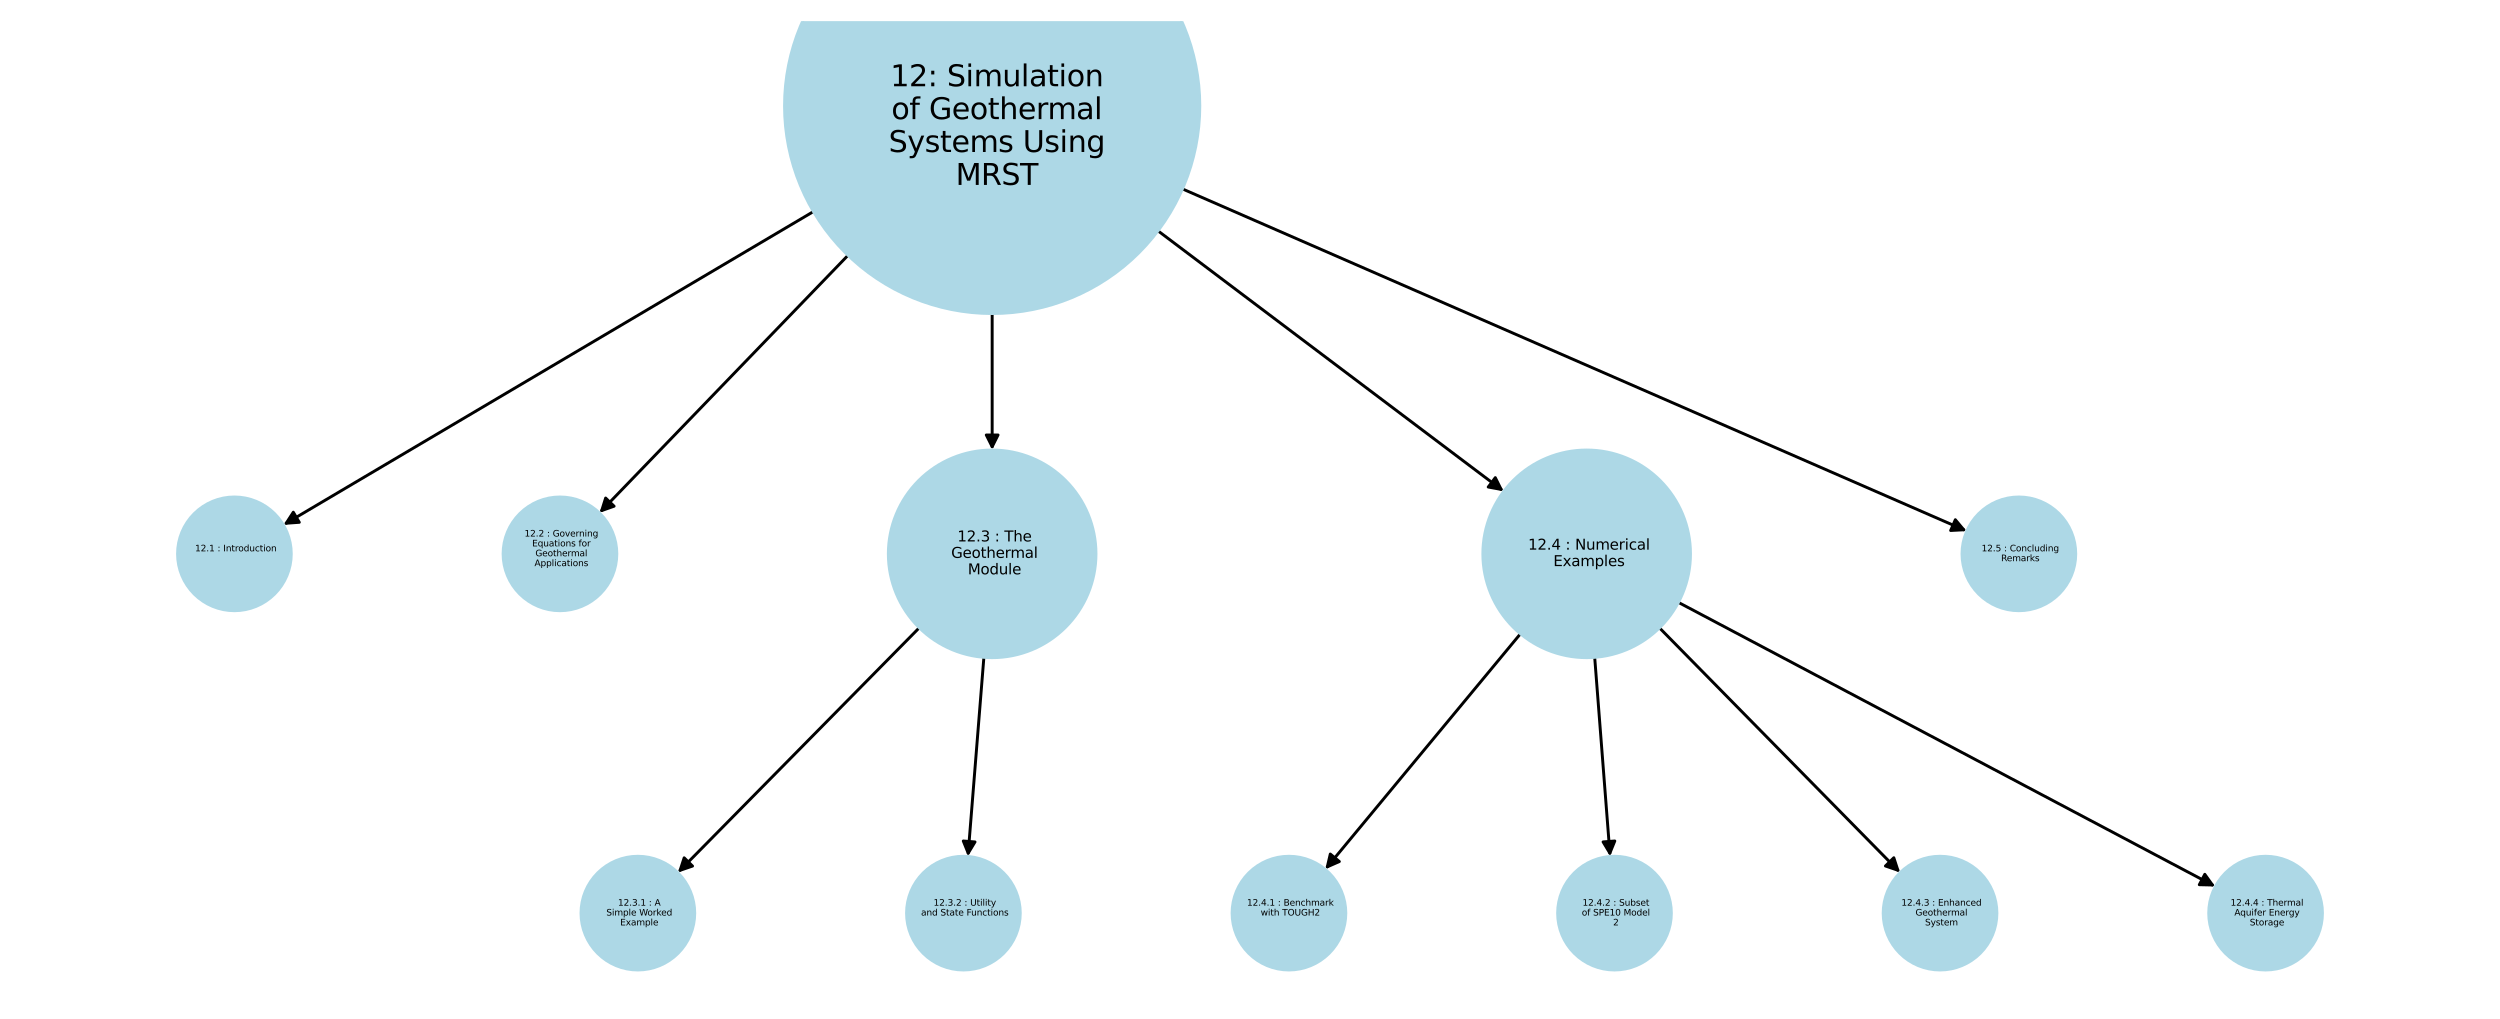 <?xml version="1.0" encoding="utf-8" standalone="no"?>
<!DOCTYPE svg PUBLIC "-//W3C//DTD SVG 1.1//EN"
  "http://www.w3.org/Graphics/SVG/1.1/DTD/svg11.dtd">
<svg xmlns:xlink="http://www.w3.org/1999/xlink" width="851.4pt" height="347.04pt" viewBox="0 0 851.4 347.04" xmlns="http://www.w3.org/2000/svg" version="1.1">
 <defs>
  <style type="text/css">*{stroke-linejoin: round; stroke-linecap: butt}</style>
 </defs>
 <g id="figure_1">
  <g id="patch_1">
   <path d="M 0 347.04 
L 851.4 347.04 
L 851.4 -0 
L 0 -0 
z
" style="fill: #ffffff"/>
  </g>
  <g id="axes_1">
   <g id="patch_2">
    <path d="M 313.067 213.791 
Q 271.948 255.489 231.614 296.39 
" clip-path="url(#p6978f5eb4f)" style="fill: none; stroke: #000000; stroke-linecap: round"/>
    <path d="M 235.846 294.947 
L 231.614 296.39 
L 232.998 292.138 
z
" clip-path="url(#p6978f5eb4f)" style="stroke: #000000; stroke-linecap: round"/>
   </g>
   <g id="patch_3">
    <path d="M 335.07 223.863 
Q 332.357 257.767 329.733 290.557 
" clip-path="url(#p6978f5eb4f)" style="fill: none; stroke: #000000; stroke-linecap: round"/>
    <path d="M 332.046 286.73 
L 329.733 290.557 
L 328.058 286.41 
z
" clip-path="url(#p6978f5eb4f)" style="stroke: #000000; stroke-linecap: round"/>
   </g>
   <g id="patch_4">
    <path d="M 517.798 215.843 
Q 484.559 255.955 452.033 295.206 
" clip-path="url(#p6978f5eb4f)" style="fill: none; stroke: #000000; stroke-linecap: round"/>
    <path d="M 456.125 293.402 
L 452.033 295.206 
L 453.045 290.85 
z
" clip-path="url(#p6978f5eb4f)" style="stroke: #000000; stroke-linecap: round"/>
   </g>
   <g id="patch_5">
    <path d="M 543.088 223.871 
Q 545.713 257.769 548.252 290.553 
" clip-path="url(#p6978f5eb4f)" style="fill: none; stroke: #000000; stroke-linecap: round"/>
    <path d="M 549.937 286.411 
L 548.252 290.553 
L 545.949 286.72 
z
" clip-path="url(#p6978f5eb4f)" style="stroke: #000000; stroke-linecap: round"/>
   </g>
   <g id="patch_6">
    <path d="M 565.149 213.824 
Q 606.135 255.496 646.337 296.37 
" clip-path="url(#p6978f5eb4f)" style="fill: none; stroke: #000000; stroke-linecap: round"/>
    <path d="M 644.958 292.116 
L 646.337 296.37 
L 642.106 294.921 
z
" clip-path="url(#p6978f5eb4f)" style="stroke: #000000; stroke-linecap: round"/>
   </g>
   <g id="patch_7">
    <path d="M 571.605 205.154 
Q 663.029 253.536 753.465 301.395 
" clip-path="url(#p6978f5eb4f)" style="fill: none; stroke: #000000; stroke-linecap: round"/>
    <path d="M 750.865 297.756 
L 753.465 301.395 
L 748.995 301.292 
z
" clip-path="url(#p6978f5eb4f)" style="stroke: #000000; stroke-linecap: round"/>
   </g>
   <g id="patch_8">
    <path d="M 277.018 72.05 
Q 186.761 125.406 97.467 178.193 
" clip-path="url(#p6978f5eb4f)" style="fill: none; stroke: #000000; stroke-linecap: round"/>
    <path d="M 101.928 177.879 
L 97.467 178.193 
L 99.892 174.436 
z
" clip-path="url(#p6978f5eb4f)" style="stroke: #000000; stroke-linecap: round"/>
   </g>
   <g id="patch_9">
    <path d="M 288.792 86.953 
Q 246.468 130.818 204.92 173.879 
" clip-path="url(#p6978f5eb4f)" style="fill: none; stroke: #000000; stroke-linecap: round"/>
    <path d="M 209.136 172.39 
L 204.92 173.879 
L 206.258 169.612 
z
" clip-path="url(#p6978f5eb4f)" style="stroke: #000000; stroke-linecap: round"/>
   </g>
   <g id="patch_10">
    <path d="M 337.891 106.778 
Q 337.891 130.018 337.891 152.139 
" clip-path="url(#p6978f5eb4f)" style="fill: none; stroke: #000000; stroke-linecap: round"/>
    <path d="M 339.891 148.139 
L 337.891 152.139 
L 335.891 148.139 
z
" clip-path="url(#p6978f5eb4f)" style="stroke: #000000; stroke-linecap: round"/>
   </g>
   <g id="patch_11">
    <path d="M 394.368 78.619 
Q 453.245 122.981 511.229 166.671 
" clip-path="url(#p6978f5eb4f)" style="fill: none; stroke: #000000; stroke-linecap: round"/>
    <path d="M 509.238 162.666 
L 511.229 166.671 
L 506.831 165.861 
z
" clip-path="url(#p6978f5eb4f)" style="stroke: #000000; stroke-linecap: round"/>
   </g>
   <g id="patch_12">
    <path d="M 402.702 64.342 
Q 536.252 122.609 668.778 180.428 
" clip-path="url(#p6978f5eb4f)" style="fill: none; stroke: #000000; stroke-linecap: round"/>
    <path d="M 665.911 176.995 
L 668.778 180.428 
L 664.312 180.662 
z
" clip-path="url(#p6978f5eb4f)" style="stroke: #000000; stroke-linecap: round"/>
   </g>
   <g id="PathCollection_1">
    <path d="M 79.832 207.983 
C 84.968 207.983 89.894 205.942 93.525 202.311 
C 97.157 198.679 99.197 193.753 99.197 188.618 
C 99.197 183.482 97.157 178.556 93.525 174.925 
C 89.894 171.293 84.968 169.253 79.832 169.253 
C 74.697 169.253 69.771 171.293 66.139 174.925 
C 62.508 178.556 60.467 183.482 60.467 188.618 
C 60.467 193.753 62.508 198.679 66.139 202.311 
C 69.771 205.942 74.697 207.983 79.832 207.983 
z
" clip-path="url(#p6978f5eb4f)" style="fill: #add8e6; stroke: #add8e6"/>
    <path d="M 190.699 207.983 
C 195.835 207.983 200.761 205.942 204.392 202.311 
C 208.024 198.679 210.064 193.753 210.064 188.618 
C 210.064 183.482 208.024 178.556 204.392 174.925 
C 200.761 171.293 195.835 169.253 190.699 169.253 
C 185.564 169.253 180.638 171.293 177.006 174.925 
C 173.375 178.556 171.335 183.482 171.335 188.618 
C 171.335 193.753 173.375 198.679 177.006 202.311 
C 180.638 205.942 185.564 207.983 190.699 207.983 
z
" clip-path="url(#p6978f5eb4f)" style="fill: #add8e6; stroke: #add8e6"/>
    <path d="M 337.891 223.973 
C 347.267 223.973 356.261 220.248 362.891 213.618 
C 369.521 206.988 373.246 197.994 373.246 188.618 
C 373.246 179.241 369.521 170.248 362.891 163.618 
C 356.261 156.988 347.267 153.262 337.891 153.262 
C 328.514 153.262 319.521 156.988 312.891 163.618 
C 306.261 170.248 302.535 179.241 302.535 188.618 
C 302.535 197.994 306.261 206.988 312.891 213.618 
C 319.521 220.248 328.514 223.973 337.891 223.973 
z
" clip-path="url(#p6978f5eb4f)" style="fill: #add8e6; stroke: #add8e6"/>
    <path d="M 217.232 330.339 
C 222.367 330.339 227.293 328.299 230.925 324.668 
C 234.556 321.036 236.597 316.11 236.597 310.975 
C 236.597 305.839 234.556 300.913 230.925 297.281 
C 227.293 293.65 222.367 291.61 217.232 291.61 
C 212.096 291.61 207.17 293.65 203.539 297.281 
C 199.907 300.913 197.867 305.839 197.867 310.975 
C 197.867 316.11 199.907 321.036 203.539 324.668 
C 207.17 328.299 212.096 330.339 217.232 330.339 
z
" clip-path="url(#p6978f5eb4f)" style="fill: #add8e6; stroke: #add8e6"/>
    <path d="M 328.099 330.339 
C 333.235 330.339 338.161 328.299 341.792 324.668 
C 345.423 321.036 347.464 316.11 347.464 310.975 
C 347.464 305.839 345.423 300.913 341.792 297.281 
C 338.161 293.65 333.235 291.61 328.099 291.61 
C 322.963 291.61 318.037 293.65 314.406 297.281 
C 310.774 300.913 308.734 305.839 308.734 310.975 
C 308.734 316.11 310.774 321.036 314.406 324.668 
C 318.037 328.299 322.963 330.339 328.099 330.339 
z
" clip-path="url(#p6978f5eb4f)" style="fill: #add8e6; stroke: #add8e6"/>
    <path d="M 540.358 223.973 
C 549.734 223.973 558.727 220.248 565.358 213.618 
C 571.988 206.988 575.713 197.994 575.713 188.618 
C 575.713 179.241 571.988 170.248 565.358 163.618 
C 558.727 156.988 549.734 153.262 540.358 153.262 
C 530.981 153.262 521.988 156.988 515.358 163.618 
C 508.727 170.248 505.002 179.241 505.002 188.618 
C 505.002 197.994 508.727 206.988 515.358 213.618 
C 521.988 220.248 530.981 223.973 540.358 223.973 
z
" clip-path="url(#p6978f5eb4f)" style="fill: #add8e6; stroke: #add8e6"/>
    <path d="M 438.966 330.339 
C 444.102 330.339 449.028 328.299 452.659 324.668 
C 456.291 321.036 458.331 316.11 458.331 310.975 
C 458.331 305.839 456.291 300.913 452.659 297.281 
C 449.028 293.65 444.102 291.61 438.966 291.61 
C 433.831 291.61 428.905 293.65 425.273 297.281 
C 421.642 300.913 419.601 305.839 419.601 310.975 
C 419.601 316.11 421.642 321.036 425.273 324.668 
C 428.905 328.299 433.831 330.339 438.966 330.339 
z
" clip-path="url(#p6978f5eb4f)" style="fill: #add8e6; stroke: #add8e6"/>
    <path d="M 549.833 330.339 
C 554.969 330.339 559.895 328.299 563.526 324.668 
C 567.158 321.036 569.198 316.11 569.198 310.975 
C 569.198 305.839 567.158 300.913 563.526 297.281 
C 559.895 293.65 554.969 291.61 549.833 291.61 
C 544.698 291.61 539.772 293.65 536.14 297.281 
C 532.509 300.913 530.468 305.839 530.468 310.975 
C 530.468 316.11 532.509 321.036 536.14 324.668 
C 539.772 328.299 544.698 330.339 549.833 330.339 
z
" clip-path="url(#p6978f5eb4f)" style="fill: #add8e6; stroke: #add8e6"/>
    <path d="M 660.701 330.339 
C 665.836 330.339 670.762 328.299 674.394 324.668 
C 678.025 321.036 680.065 316.11 680.065 310.975 
C 680.065 305.839 678.025 300.913 674.394 297.281 
C 670.762 293.65 665.836 291.61 660.701 291.61 
C 655.565 291.61 650.639 293.65 647.008 297.281 
C 643.376 300.913 641.336 305.839 641.336 310.975 
C 641.336 316.11 643.376 321.036 647.008 324.668 
C 650.639 328.299 655.565 330.339 660.701 330.339 
z
" clip-path="url(#p6978f5eb4f)" style="fill: #add8e6; stroke: #add8e6"/>
    <path d="M 771.568 330.339 
C 776.703 330.339 781.629 328.299 785.261 324.668 
C 788.892 321.036 790.933 316.11 790.933 310.975 
C 790.933 305.839 788.892 300.913 785.261 297.281 
C 781.629 293.65 776.703 291.61 771.568 291.61 
C 766.432 291.61 761.506 293.65 757.875 297.281 
C 754.243 300.913 752.203 305.839 752.203 310.975 
C 752.203 316.11 754.243 321.036 757.875 324.668 
C 761.506 328.299 766.432 330.339 771.568 330.339 
z
" clip-path="url(#p6978f5eb4f)" style="fill: #add8e6; stroke: #add8e6"/>
    <path d="M 687.549 207.983 
C 692.684 207.983 697.61 205.942 701.242 202.311 
C 704.873 198.679 706.914 193.753 706.914 188.618 
C 706.914 183.482 704.873 178.556 701.242 174.925 
C 697.61 171.293 692.684 169.253 687.549 169.253 
C 682.413 169.253 677.487 171.293 673.856 174.925 
C 670.224 178.556 668.184 183.482 668.184 188.618 
C 668.184 193.753 670.224 198.679 673.856 202.311 
C 677.487 205.942 682.413 207.983 687.549 207.983 
z
" clip-path="url(#p6978f5eb4f)" style="fill: #add8e6; stroke: #add8e6"/>
    <path d="M 337.891 106.776 
C 356.643 106.776 374.63 99.326 387.891 86.065 
C 401.151 72.805 408.601 54.818 408.601 36.065 
C 408.601 17.313 401.151 -0.674 387.891 -13.935 
C 374.63 -27.195 356.643 -34.645 337.891 -34.645 
C 319.138 -34.645 301.151 -27.195 287.891 -13.935 
C 274.63 -0.674 267.18 17.313 267.18 36.065 
C 267.18 54.818 274.63 72.805 287.891 86.065 
C 301.151 99.326 319.138 106.776 337.891 106.776 
z
" clip-path="url(#p6978f5eb4f)" style="fill: #add8e6; stroke: #add8e6"/>
   </g>
   <g id="text_1">
    <!--  12.1 : Introduction -->
    <g transform="translate(65.474 187.766) scale(0.03 -0.03)">
     <defs>
      <path id="DejaVuSans-20" transform="scale(0.016)"/>
      <path id="DejaVuSans-31" d="M 794 531 
L 1825 531 
L 1825 4091 
L 703 3866 
L 703 4441 
L 1819 4666 
L 2450 4666 
L 2450 531 
L 3481 531 
L 3481 0 
L 794 0 
L 794 531 
z
" transform="scale(0.016)"/>
      <path id="DejaVuSans-32" d="M 1228 531 
L 3431 531 
L 3431 0 
L 469 0 
L 469 531 
Q 828 903 1448 1529 
Q 2069 2156 2228 2338 
Q 2531 2678 2651 2914 
Q 2772 3150 2772 3378 
Q 2772 3750 2511 3984 
Q 2250 4219 1831 4219 
Q 1534 4219 1204 4116 
Q 875 4013 500 3803 
L 500 4441 
Q 881 4594 1212 4672 
Q 1544 4750 1819 4750 
Q 2544 4750 2975 4387 
Q 3406 4025 3406 3419 
Q 3406 3131 3298 2873 
Q 3191 2616 2906 2266 
Q 2828 2175 2409 1742 
Q 1991 1309 1228 531 
z
" transform="scale(0.016)"/>
      <path id="DejaVuSans-2e" d="M 684 794 
L 1344 794 
L 1344 0 
L 684 0 
L 684 794 
z
" transform="scale(0.016)"/>
      <path id="DejaVuSans-3a" d="M 750 794 
L 1409 794 
L 1409 0 
L 750 0 
L 750 794 
z
M 750 3309 
L 1409 3309 
L 1409 2516 
L 750 2516 
L 750 3309 
z
" transform="scale(0.016)"/>
      <path id="DejaVuSans-49" d="M 628 4666 
L 1259 4666 
L 1259 0 
L 628 0 
L 628 4666 
z
" transform="scale(0.016)"/>
      <path id="DejaVuSans-6e" d="M 3513 2113 
L 3513 0 
L 2938 0 
L 2938 2094 
Q 2938 2591 2744 2837 
Q 2550 3084 2163 3084 
Q 1697 3084 1428 2787 
Q 1159 2491 1159 1978 
L 1159 0 
L 581 0 
L 581 3500 
L 1159 3500 
L 1159 2956 
Q 1366 3272 1645 3428 
Q 1925 3584 2291 3584 
Q 2894 3584 3203 3211 
Q 3513 2838 3513 2113 
z
" transform="scale(0.016)"/>
      <path id="DejaVuSans-74" d="M 1172 4494 
L 1172 3500 
L 2356 3500 
L 2356 3053 
L 1172 3053 
L 1172 1153 
Q 1172 725 1289 603 
Q 1406 481 1766 481 
L 2356 481 
L 2356 0 
L 1766 0 
Q 1100 0 847 248 
Q 594 497 594 1153 
L 594 3053 
L 172 3053 
L 172 3500 
L 594 3500 
L 594 4494 
L 1172 4494 
z
" transform="scale(0.016)"/>
      <path id="DejaVuSans-72" d="M 2631 2963 
Q 2534 3019 2420 3045 
Q 2306 3072 2169 3072 
Q 1681 3072 1420 2755 
Q 1159 2438 1159 1844 
L 1159 0 
L 581 0 
L 581 3500 
L 1159 3500 
L 1159 2956 
Q 1341 3275 1631 3429 
Q 1922 3584 2338 3584 
Q 2397 3584 2469 3576 
Q 2541 3569 2628 3553 
L 2631 2963 
z
" transform="scale(0.016)"/>
      <path id="DejaVuSans-6f" d="M 1959 3097 
Q 1497 3097 1228 2736 
Q 959 2375 959 1747 
Q 959 1119 1226 758 
Q 1494 397 1959 397 
Q 2419 397 2687 759 
Q 2956 1122 2956 1747 
Q 2956 2369 2687 2733 
Q 2419 3097 1959 3097 
z
M 1959 3584 
Q 2709 3584 3137 3096 
Q 3566 2609 3566 1747 
Q 3566 888 3137 398 
Q 2709 -91 1959 -91 
Q 1206 -91 779 398 
Q 353 888 353 1747 
Q 353 2609 779 3096 
Q 1206 3584 1959 3584 
z
" transform="scale(0.016)"/>
      <path id="DejaVuSans-64" d="M 2906 2969 
L 2906 4863 
L 3481 4863 
L 3481 0 
L 2906 0 
L 2906 525 
Q 2725 213 2448 61 
Q 2172 -91 1784 -91 
Q 1150 -91 751 415 
Q 353 922 353 1747 
Q 353 2572 751 3078 
Q 1150 3584 1784 3584 
Q 2172 3584 2448 3432 
Q 2725 3281 2906 2969 
z
M 947 1747 
Q 947 1113 1208 752 
Q 1469 391 1925 391 
Q 2381 391 2643 752 
Q 2906 1113 2906 1747 
Q 2906 2381 2643 2742 
Q 2381 3103 1925 3103 
Q 1469 3103 1208 2742 
Q 947 2381 947 1747 
z
" transform="scale(0.016)"/>
      <path id="DejaVuSans-75" d="M 544 1381 
L 544 3500 
L 1119 3500 
L 1119 1403 
Q 1119 906 1312 657 
Q 1506 409 1894 409 
Q 2359 409 2629 706 
Q 2900 1003 2900 1516 
L 2900 3500 
L 3475 3500 
L 3475 0 
L 2900 0 
L 2900 538 
Q 2691 219 2414 64 
Q 2138 -91 1772 -91 
Q 1169 -91 856 284 
Q 544 659 544 1381 
z
M 1991 3584 
L 1991 3584 
z
" transform="scale(0.016)"/>
      <path id="DejaVuSans-63" d="M 3122 3366 
L 3122 2828 
Q 2878 2963 2633 3030 
Q 2388 3097 2138 3097 
Q 1578 3097 1268 2742 
Q 959 2388 959 1747 
Q 959 1106 1268 751 
Q 1578 397 2138 397 
Q 2388 397 2633 464 
Q 2878 531 3122 666 
L 3122 134 
Q 2881 22 2623 -34 
Q 2366 -91 2075 -91 
Q 1284 -91 818 406 
Q 353 903 353 1747 
Q 353 2603 823 3093 
Q 1294 3584 2113 3584 
Q 2378 3584 2631 3529 
Q 2884 3475 3122 3366 
z
" transform="scale(0.016)"/>
      <path id="DejaVuSans-69" d="M 603 3500 
L 1178 3500 
L 1178 0 
L 603 0 
L 603 3500 
z
M 603 4863 
L 1178 4863 
L 1178 4134 
L 603 4134 
L 603 4863 
z
" transform="scale(0.016)"/>
     </defs>
     <use xlink:href="#DejaVuSans-20"/>
     <use xlink:href="#DejaVuSans-31" transform="translate(31.787 0)"/>
     <use xlink:href="#DejaVuSans-32" transform="translate(95.41 0)"/>
     <use xlink:href="#DejaVuSans-2e" transform="translate(159.033 0)"/>
     <use xlink:href="#DejaVuSans-31" transform="translate(190.82 0)"/>
     <use xlink:href="#DejaVuSans-20" transform="translate(254.443 0)"/>
     <use xlink:href="#DejaVuSans-3a" transform="translate(286.23 0)"/>
     <use xlink:href="#DejaVuSans-20" transform="translate(319.922 0)"/>
     <use xlink:href="#DejaVuSans-49" transform="translate(351.709 0)"/>
     <use xlink:href="#DejaVuSans-6e" transform="translate(381.201 0)"/>
     <use xlink:href="#DejaVuSans-74" transform="translate(444.58 0)"/>
     <use xlink:href="#DejaVuSans-72" transform="translate(483.789 0)"/>
     <use xlink:href="#DejaVuSans-6f" transform="translate(522.652 0)"/>
     <use xlink:href="#DejaVuSans-64" transform="translate(583.834 0)"/>
     <use xlink:href="#DejaVuSans-75" transform="translate(647.311 0)"/>
     <use xlink:href="#DejaVuSans-63" transform="translate(710.689 0)"/>
     <use xlink:href="#DejaVuSans-74" transform="translate(765.67 0)"/>
     <use xlink:href="#DejaVuSans-69" transform="translate(804.879 0)"/>
     <use xlink:href="#DejaVuSans-6f" transform="translate(832.662 0)"/>
     <use xlink:href="#DejaVuSans-6e" transform="translate(893.844 0)"/>
    </g>
    <!--  -->
    <g transform="translate(79.832 191.125) scale(0.03 -0.03)"/>
   </g>
   <g id="text_2">
    <!--  12.2 : Governing -->
    <g transform="translate(177.673 182.727) scale(0.03 -0.03)">
     <defs>
      <path id="DejaVuSans-47" d="M 3809 666 
L 3809 1919 
L 2778 1919 
L 2778 2438 
L 4434 2438 
L 4434 434 
Q 4069 175 3628 42 
Q 3188 -91 2688 -91 
Q 1594 -91 976 548 
Q 359 1188 359 2328 
Q 359 3472 976 4111 
Q 1594 4750 2688 4750 
Q 3144 4750 3555 4637 
Q 3966 4525 4313 4306 
L 4313 3634 
Q 3963 3931 3569 4081 
Q 3175 4231 2741 4231 
Q 1884 4231 1454 3753 
Q 1025 3275 1025 2328 
Q 1025 1384 1454 906 
Q 1884 428 2741 428 
Q 3075 428 3337 486 
Q 3600 544 3809 666 
z
" transform="scale(0.016)"/>
      <path id="DejaVuSans-76" d="M 191 3500 
L 800 3500 
L 1894 563 
L 2988 3500 
L 3597 3500 
L 2284 0 
L 1503 0 
L 191 3500 
z
" transform="scale(0.016)"/>
      <path id="DejaVuSans-65" d="M 3597 1894 
L 3597 1613 
L 953 1613 
Q 991 1019 1311 708 
Q 1631 397 2203 397 
Q 2534 397 2845 478 
Q 3156 559 3463 722 
L 3463 178 
Q 3153 47 2828 -22 
Q 2503 -91 2169 -91 
Q 1331 -91 842 396 
Q 353 884 353 1716 
Q 353 2575 817 3079 
Q 1281 3584 2069 3584 
Q 2775 3584 3186 3129 
Q 3597 2675 3597 1894 
z
M 3022 2063 
Q 3016 2534 2758 2815 
Q 2500 3097 2075 3097 
Q 1594 3097 1305 2825 
Q 1016 2553 972 2059 
L 3022 2063 
z
" transform="scale(0.016)"/>
      <path id="DejaVuSans-67" d="M 2906 1791 
Q 2906 2416 2648 2759 
Q 2391 3103 1925 3103 
Q 1463 3103 1205 2759 
Q 947 2416 947 1791 
Q 947 1169 1205 825 
Q 1463 481 1925 481 
Q 2391 481 2648 825 
Q 2906 1169 2906 1791 
z
M 3481 434 
Q 3481 -459 3084 -895 
Q 2688 -1331 1869 -1331 
Q 1566 -1331 1297 -1286 
Q 1028 -1241 775 -1147 
L 775 -588 
Q 1028 -725 1275 -790 
Q 1522 -856 1778 -856 
Q 2344 -856 2625 -561 
Q 2906 -266 2906 331 
L 2906 616 
Q 2728 306 2450 153 
Q 2172 0 1784 0 
Q 1141 0 747 490 
Q 353 981 353 1791 
Q 353 2603 747 3093 
Q 1141 3584 1784 3584 
Q 2172 3584 2450 3431 
Q 2728 3278 2906 2969 
L 2906 3500 
L 3481 3500 
L 3481 434 
z
" transform="scale(0.016)"/>
     </defs>
     <use xlink:href="#DejaVuSans-20"/>
     <use xlink:href="#DejaVuSans-31" transform="translate(31.787 0)"/>
     <use xlink:href="#DejaVuSans-32" transform="translate(95.41 0)"/>
     <use xlink:href="#DejaVuSans-2e" transform="translate(159.033 0)"/>
     <use xlink:href="#DejaVuSans-32" transform="translate(190.82 0)"/>
     <use xlink:href="#DejaVuSans-20" transform="translate(254.443 0)"/>
     <use xlink:href="#DejaVuSans-3a" transform="translate(286.23 0)"/>
     <use xlink:href="#DejaVuSans-20" transform="translate(319.922 0)"/>
     <use xlink:href="#DejaVuSans-47" transform="translate(351.709 0)"/>
     <use xlink:href="#DejaVuSans-6f" transform="translate(429.199 0)"/>
     <use xlink:href="#DejaVuSans-76" transform="translate(490.381 0)"/>
     <use xlink:href="#DejaVuSans-65" transform="translate(549.561 0)"/>
     <use xlink:href="#DejaVuSans-72" transform="translate(611.084 0)"/>
     <use xlink:href="#DejaVuSans-6e" transform="translate(650.447 0)"/>
     <use xlink:href="#DejaVuSans-69" transform="translate(713.826 0)"/>
     <use xlink:href="#DejaVuSans-6e" transform="translate(741.609 0)"/>
     <use xlink:href="#DejaVuSans-67" transform="translate(804.988 0)"/>
    </g>
    <!--  Equations for -->
    <g transform="translate(180.259 186.086) scale(0.03 -0.03)">
     <defs>
      <path id="DejaVuSans-45" d="M 628 4666 
L 3578 4666 
L 3578 4134 
L 1259 4134 
L 1259 2753 
L 3481 2753 
L 3481 2222 
L 1259 2222 
L 1259 531 
L 3634 531 
L 3634 0 
L 628 0 
L 628 4666 
z
" transform="scale(0.016)"/>
      <path id="DejaVuSans-71" d="M 947 1747 
Q 947 1113 1208 752 
Q 1469 391 1925 391 
Q 2381 391 2643 752 
Q 2906 1113 2906 1747 
Q 2906 2381 2643 2742 
Q 2381 3103 1925 3103 
Q 1469 3103 1208 2742 
Q 947 2381 947 1747 
z
M 2906 525 
Q 2725 213 2448 61 
Q 2172 -91 1784 -91 
Q 1150 -91 751 415 
Q 353 922 353 1747 
Q 353 2572 751 3078 
Q 1150 3584 1784 3584 
Q 2172 3584 2448 3432 
Q 2725 3281 2906 2969 
L 2906 3500 
L 3481 3500 
L 3481 -1331 
L 2906 -1331 
L 2906 525 
z
" transform="scale(0.016)"/>
      <path id="DejaVuSans-61" d="M 2194 1759 
Q 1497 1759 1228 1600 
Q 959 1441 959 1056 
Q 959 750 1161 570 
Q 1363 391 1709 391 
Q 2188 391 2477 730 
Q 2766 1069 2766 1631 
L 2766 1759 
L 2194 1759 
z
M 3341 1997 
L 3341 0 
L 2766 0 
L 2766 531 
Q 2569 213 2275 61 
Q 1981 -91 1556 -91 
Q 1019 -91 701 211 
Q 384 513 384 1019 
Q 384 1609 779 1909 
Q 1175 2209 1959 2209 
L 2766 2209 
L 2766 2266 
Q 2766 2663 2505 2880 
Q 2244 3097 1772 3097 
Q 1472 3097 1187 3025 
Q 903 2953 641 2809 
L 641 3341 
Q 956 3463 1253 3523 
Q 1550 3584 1831 3584 
Q 2591 3584 2966 3190 
Q 3341 2797 3341 1997 
z
" transform="scale(0.016)"/>
      <path id="DejaVuSans-73" d="M 2834 3397 
L 2834 2853 
Q 2591 2978 2328 3040 
Q 2066 3103 1784 3103 
Q 1356 3103 1142 2972 
Q 928 2841 928 2578 
Q 928 2378 1081 2264 
Q 1234 2150 1697 2047 
L 1894 2003 
Q 2506 1872 2764 1633 
Q 3022 1394 3022 966 
Q 3022 478 2636 193 
Q 2250 -91 1575 -91 
Q 1294 -91 989 -36 
Q 684 19 347 128 
L 347 722 
Q 666 556 975 473 
Q 1284 391 1588 391 
Q 1994 391 2212 530 
Q 2431 669 2431 922 
Q 2431 1156 2273 1281 
Q 2116 1406 1581 1522 
L 1381 1569 
Q 847 1681 609 1914 
Q 372 2147 372 2553 
Q 372 3047 722 3315 
Q 1072 3584 1716 3584 
Q 2034 3584 2315 3537 
Q 2597 3491 2834 3397 
z
" transform="scale(0.016)"/>
      <path id="DejaVuSans-66" d="M 2375 4863 
L 2375 4384 
L 1825 4384 
Q 1516 4384 1395 4259 
Q 1275 4134 1275 3809 
L 1275 3500 
L 2222 3500 
L 2222 3053 
L 1275 3053 
L 1275 0 
L 697 0 
L 697 3053 
L 147 3053 
L 147 3500 
L 697 3500 
L 697 3744 
Q 697 4328 969 4595 
Q 1241 4863 1831 4863 
L 2375 4863 
z
" transform="scale(0.016)"/>
     </defs>
     <use xlink:href="#DejaVuSans-20"/>
     <use xlink:href="#DejaVuSans-45" transform="translate(31.787 0)"/>
     <use xlink:href="#DejaVuSans-71" transform="translate(94.971 0)"/>
     <use xlink:href="#DejaVuSans-75" transform="translate(158.447 0)"/>
     <use xlink:href="#DejaVuSans-61" transform="translate(221.826 0)"/>
     <use xlink:href="#DejaVuSans-74" transform="translate(283.105 0)"/>
     <use xlink:href="#DejaVuSans-69" transform="translate(322.314 0)"/>
     <use xlink:href="#DejaVuSans-6f" transform="translate(350.098 0)"/>
     <use xlink:href="#DejaVuSans-6e" transform="translate(411.279 0)"/>
     <use xlink:href="#DejaVuSans-73" transform="translate(474.658 0)"/>
     <use xlink:href="#DejaVuSans-20" transform="translate(526.758 0)"/>
     <use xlink:href="#DejaVuSans-66" transform="translate(558.545 0)"/>
     <use xlink:href="#DejaVuSans-6f" transform="translate(593.75 0)"/>
     <use xlink:href="#DejaVuSans-72" transform="translate(654.932 0)"/>
    </g>
    <!--  Geothermal -->
    <g transform="translate(181.371 189.445) scale(0.03 -0.03)">
     <defs>
      <path id="DejaVuSans-68" d="M 3513 2113 
L 3513 0 
L 2938 0 
L 2938 2094 
Q 2938 2591 2744 2837 
Q 2550 3084 2163 3084 
Q 1697 3084 1428 2787 
Q 1159 2491 1159 1978 
L 1159 0 
L 581 0 
L 581 4863 
L 1159 4863 
L 1159 2956 
Q 1366 3272 1645 3428 
Q 1925 3584 2291 3584 
Q 2894 3584 3203 3211 
Q 3513 2838 3513 2113 
z
" transform="scale(0.016)"/>
      <path id="DejaVuSans-6d" d="M 3328 2828 
Q 3544 3216 3844 3400 
Q 4144 3584 4550 3584 
Q 5097 3584 5394 3201 
Q 5691 2819 5691 2113 
L 5691 0 
L 5113 0 
L 5113 2094 
Q 5113 2597 4934 2840 
Q 4756 3084 4391 3084 
Q 3944 3084 3684 2787 
Q 3425 2491 3425 1978 
L 3425 0 
L 2847 0 
L 2847 2094 
Q 2847 2600 2669 2842 
Q 2491 3084 2119 3084 
Q 1678 3084 1418 2786 
Q 1159 2488 1159 1978 
L 1159 0 
L 581 0 
L 581 3500 
L 1159 3500 
L 1159 2956 
Q 1356 3278 1631 3431 
Q 1906 3584 2284 3584 
Q 2666 3584 2933 3390 
Q 3200 3197 3328 2828 
z
" transform="scale(0.016)"/>
      <path id="DejaVuSans-6c" d="M 603 4863 
L 1178 4863 
L 1178 0 
L 603 0 
L 603 4863 
z
" transform="scale(0.016)"/>
     </defs>
     <use xlink:href="#DejaVuSans-20"/>
     <use xlink:href="#DejaVuSans-47" transform="translate(31.787 0)"/>
     <use xlink:href="#DejaVuSans-65" transform="translate(109.277 0)"/>
     <use xlink:href="#DejaVuSans-6f" transform="translate(170.801 0)"/>
     <use xlink:href="#DejaVuSans-74" transform="translate(231.982 0)"/>
     <use xlink:href="#DejaVuSans-68" transform="translate(271.191 0)"/>
     <use xlink:href="#DejaVuSans-65" transform="translate(334.57 0)"/>
     <use xlink:href="#DejaVuSans-72" transform="translate(396.094 0)"/>
     <use xlink:href="#DejaVuSans-6d" transform="translate(435.457 0)"/>
     <use xlink:href="#DejaVuSans-61" transform="translate(532.869 0)"/>
     <use xlink:href="#DejaVuSans-6c" transform="translate(594.148 0)"/>
    </g>
    <!--  Applications -->
    <g transform="translate(181.06 192.805) scale(0.03 -0.03)">
     <defs>
      <path id="DejaVuSans-41" d="M 2188 4044 
L 1331 1722 
L 3047 1722 
L 2188 4044 
z
M 1831 4666 
L 2547 4666 
L 4325 0 
L 3669 0 
L 3244 1197 
L 1141 1197 
L 716 0 
L 50 0 
L 1831 4666 
z
" transform="scale(0.016)"/>
      <path id="DejaVuSans-70" d="M 1159 525 
L 1159 -1331 
L 581 -1331 
L 581 3500 
L 1159 3500 
L 1159 2969 
Q 1341 3281 1617 3432 
Q 1894 3584 2278 3584 
Q 2916 3584 3314 3078 
Q 3713 2572 3713 1747 
Q 3713 922 3314 415 
Q 2916 -91 2278 -91 
Q 1894 -91 1617 61 
Q 1341 213 1159 525 
z
M 3116 1747 
Q 3116 2381 2855 2742 
Q 2594 3103 2138 3103 
Q 1681 3103 1420 2742 
Q 1159 2381 1159 1747 
Q 1159 1113 1420 752 
Q 1681 391 2138 391 
Q 2594 391 2855 752 
Q 3116 1113 3116 1747 
z
" transform="scale(0.016)"/>
     </defs>
     <use xlink:href="#DejaVuSans-20"/>
     <use xlink:href="#DejaVuSans-41" transform="translate(31.787 0)"/>
     <use xlink:href="#DejaVuSans-70" transform="translate(100.195 0)"/>
     <use xlink:href="#DejaVuSans-70" transform="translate(163.672 0)"/>
     <use xlink:href="#DejaVuSans-6c" transform="translate(227.148 0)"/>
     <use xlink:href="#DejaVuSans-69" transform="translate(254.932 0)"/>
     <use xlink:href="#DejaVuSans-63" transform="translate(282.715 0)"/>
     <use xlink:href="#DejaVuSans-61" transform="translate(337.695 0)"/>
     <use xlink:href="#DejaVuSans-74" transform="translate(398.975 0)"/>
     <use xlink:href="#DejaVuSans-69" transform="translate(438.184 0)"/>
     <use xlink:href="#DejaVuSans-6f" transform="translate(465.967 0)"/>
     <use xlink:href="#DejaVuSans-6e" transform="translate(527.148 0)"/>
     <use xlink:href="#DejaVuSans-73" transform="translate(590.527 0)"/>
    </g>
    <!--  -->
    <g transform="translate(190.699 196.164) scale(0.03 -0.03)"/>
   </g>
   <g id="text_3">
    <!--  12.3 : The -->
    <g transform="translate(324.449 184.398) scale(0.05 -0.05)">
     <defs>
      <path id="DejaVuSans-33" d="M 2597 2516 
Q 3050 2419 3304 2112 
Q 3559 1806 3559 1356 
Q 3559 666 3084 287 
Q 2609 -91 1734 -91 
Q 1441 -91 1130 -33 
Q 819 25 488 141 
L 488 750 
Q 750 597 1062 519 
Q 1375 441 1716 441 
Q 2309 441 2620 675 
Q 2931 909 2931 1356 
Q 2931 1769 2642 2001 
Q 2353 2234 1838 2234 
L 1294 2234 
L 1294 2753 
L 1863 2753 
Q 2328 2753 2575 2939 
Q 2822 3125 2822 3475 
Q 2822 3834 2567 4026 
Q 2313 4219 1838 4219 
Q 1578 4219 1281 4162 
Q 984 4106 628 3988 
L 628 4550 
Q 988 4650 1302 4700 
Q 1616 4750 1894 4750 
Q 2613 4750 3031 4423 
Q 3450 4097 3450 3541 
Q 3450 3153 3228 2886 
Q 3006 2619 2597 2516 
z
" transform="scale(0.016)"/>
      <path id="DejaVuSans-54" d="M -19 4666 
L 3928 4666 
L 3928 4134 
L 2272 4134 
L 2272 0 
L 1638 0 
L 1638 4134 
L -19 4134 
L -19 4666 
z
" transform="scale(0.016)"/>
     </defs>
     <use xlink:href="#DejaVuSans-20"/>
     <use xlink:href="#DejaVuSans-31" transform="translate(31.787 0)"/>
     <use xlink:href="#DejaVuSans-32" transform="translate(95.41 0)"/>
     <use xlink:href="#DejaVuSans-2e" transform="translate(159.033 0)"/>
     <use xlink:href="#DejaVuSans-33" transform="translate(190.82 0)"/>
     <use xlink:href="#DejaVuSans-20" transform="translate(254.443 0)"/>
     <use xlink:href="#DejaVuSans-3a" transform="translate(286.23 0)"/>
     <use xlink:href="#DejaVuSans-20" transform="translate(319.922 0)"/>
     <use xlink:href="#DejaVuSans-54" transform="translate(351.709 0)"/>
     <use xlink:href="#DejaVuSans-68" transform="translate(412.793 0)"/>
     <use xlink:href="#DejaVuSans-65" transform="translate(476.172 0)"/>
    </g>
    <!--  Geothermal -->
    <g transform="translate(322.343 189.997) scale(0.05 -0.05)">
     <use xlink:href="#DejaVuSans-20"/>
     <use xlink:href="#DejaVuSans-47" transform="translate(31.787 0)"/>
     <use xlink:href="#DejaVuSans-65" transform="translate(109.277 0)"/>
     <use xlink:href="#DejaVuSans-6f" transform="translate(170.801 0)"/>
     <use xlink:href="#DejaVuSans-74" transform="translate(231.982 0)"/>
     <use xlink:href="#DejaVuSans-68" transform="translate(271.191 0)"/>
     <use xlink:href="#DejaVuSans-65" transform="translate(334.57 0)"/>
     <use xlink:href="#DejaVuSans-72" transform="translate(396.094 0)"/>
     <use xlink:href="#DejaVuSans-6d" transform="translate(435.457 0)"/>
     <use xlink:href="#DejaVuSans-61" transform="translate(532.869 0)"/>
     <use xlink:href="#DejaVuSans-6c" transform="translate(594.148 0)"/>
    </g>
    <!--  Module -->
    <g transform="translate(328.005 195.596) scale(0.05 -0.05)">
     <defs>
      <path id="DejaVuSans-4d" d="M 628 4666 
L 1569 4666 
L 2759 1491 
L 3956 4666 
L 4897 4666 
L 4897 0 
L 4281 0 
L 4281 4097 
L 3078 897 
L 2444 897 
L 1241 4097 
L 1241 0 
L 628 0 
L 628 4666 
z
" transform="scale(0.016)"/>
     </defs>
     <use xlink:href="#DejaVuSans-20"/>
     <use xlink:href="#DejaVuSans-4d" transform="translate(31.787 0)"/>
     <use xlink:href="#DejaVuSans-6f" transform="translate(118.066 0)"/>
     <use xlink:href="#DejaVuSans-64" transform="translate(179.248 0)"/>
     <use xlink:href="#DejaVuSans-75" transform="translate(242.725 0)"/>
     <use xlink:href="#DejaVuSans-6c" transform="translate(306.104 0)"/>
     <use xlink:href="#DejaVuSans-65" transform="translate(333.887 0)"/>
    </g>
   </g>
   <g id="text_4">
    <!--  12.3.1 : A -->
    <g transform="translate(209.499 308.443) scale(0.03 -0.03)">
     <use xlink:href="#DejaVuSans-20"/>
     <use xlink:href="#DejaVuSans-31" transform="translate(31.787 0)"/>
     <use xlink:href="#DejaVuSans-32" transform="translate(95.41 0)"/>
     <use xlink:href="#DejaVuSans-2e" transform="translate(159.033 0)"/>
     <use xlink:href="#DejaVuSans-33" transform="translate(190.82 0)"/>
     <use xlink:href="#DejaVuSans-2e" transform="translate(254.443 0)"/>
     <use xlink:href="#DejaVuSans-31" transform="translate(286.23 0)"/>
     <use xlink:href="#DejaVuSans-20" transform="translate(349.854 0)"/>
     <use xlink:href="#DejaVuSans-3a" transform="translate(381.641 0)"/>
     <use xlink:href="#DejaVuSans-20" transform="translate(415.332 0)"/>
     <use xlink:href="#DejaVuSans-41" transform="translate(447.119 0)"/>
    </g>
    <!--  Simple Worked -->
    <g transform="translate(205.537 311.802) scale(0.03 -0.03)">
     <defs>
      <path id="DejaVuSans-53" d="M 3425 4513 
L 3425 3897 
Q 3066 4069 2747 4153 
Q 2428 4238 2131 4238 
Q 1616 4238 1336 4038 
Q 1056 3838 1056 3469 
Q 1056 3159 1242 3001 
Q 1428 2844 1947 2747 
L 2328 2669 
Q 3034 2534 3370 2195 
Q 3706 1856 3706 1288 
Q 3706 609 3251 259 
Q 2797 -91 1919 -91 
Q 1588 -91 1214 -16 
Q 841 59 441 206 
L 441 856 
Q 825 641 1194 531 
Q 1563 422 1919 422 
Q 2459 422 2753 634 
Q 3047 847 3047 1241 
Q 3047 1584 2836 1778 
Q 2625 1972 2144 2069 
L 1759 2144 
Q 1053 2284 737 2584 
Q 422 2884 422 3419 
Q 422 4038 858 4394 
Q 1294 4750 2059 4750 
Q 2388 4750 2728 4690 
Q 3069 4631 3425 4513 
z
" transform="scale(0.016)"/>
      <path id="DejaVuSans-57" d="M 213 4666 
L 850 4666 
L 1831 722 
L 2809 4666 
L 3519 4666 
L 4500 722 
L 5478 4666 
L 6119 4666 
L 4947 0 
L 4153 0 
L 3169 4050 
L 2175 0 
L 1381 0 
L 213 4666 
z
" transform="scale(0.016)"/>
      <path id="DejaVuSans-6b" d="M 581 4863 
L 1159 4863 
L 1159 1991 
L 2875 3500 
L 3609 3500 
L 1753 1863 
L 3688 0 
L 2938 0 
L 1159 1709 
L 1159 0 
L 581 0 
L 581 4863 
z
" transform="scale(0.016)"/>
     </defs>
     <use xlink:href="#DejaVuSans-20"/>
     <use xlink:href="#DejaVuSans-53" transform="translate(31.787 0)"/>
     <use xlink:href="#DejaVuSans-69" transform="translate(95.264 0)"/>
     <use xlink:href="#DejaVuSans-6d" transform="translate(123.047 0)"/>
     <use xlink:href="#DejaVuSans-70" transform="translate(220.459 0)"/>
     <use xlink:href="#DejaVuSans-6c" transform="translate(283.936 0)"/>
     <use xlink:href="#DejaVuSans-65" transform="translate(311.719 0)"/>
     <use xlink:href="#DejaVuSans-20" transform="translate(373.242 0)"/>
     <use xlink:href="#DejaVuSans-57" transform="translate(405.029 0)"/>
     <use xlink:href="#DejaVuSans-6f" transform="translate(498.031 0)"/>
     <use xlink:href="#DejaVuSans-72" transform="translate(559.213 0)"/>
     <use xlink:href="#DejaVuSans-6b" transform="translate(600.326 0)"/>
     <use xlink:href="#DejaVuSans-65" transform="translate(654.611 0)"/>
     <use xlink:href="#DejaVuSans-64" transform="translate(716.135 0)"/>
    </g>
    <!--  Example -->
    <g transform="translate(210.247 315.162) scale(0.03 -0.03)">
     <defs>
      <path id="DejaVuSans-78" d="M 3513 3500 
L 2247 1797 
L 3578 0 
L 2900 0 
L 1881 1375 
L 863 0 
L 184 0 
L 1544 1831 
L 300 3500 
L 978 3500 
L 1906 2253 
L 2834 3500 
L 3513 3500 
z
" transform="scale(0.016)"/>
     </defs>
     <use xlink:href="#DejaVuSans-20"/>
     <use xlink:href="#DejaVuSans-45" transform="translate(31.787 0)"/>
     <use xlink:href="#DejaVuSans-78" transform="translate(94.971 0)"/>
     <use xlink:href="#DejaVuSans-61" transform="translate(154.15 0)"/>
     <use xlink:href="#DejaVuSans-6d" transform="translate(215.43 0)"/>
     <use xlink:href="#DejaVuSans-70" transform="translate(312.842 0)"/>
     <use xlink:href="#DejaVuSans-6c" transform="translate(376.318 0)"/>
     <use xlink:href="#DejaVuSans-65" transform="translate(404.102 0)"/>
    </g>
   </g>
   <g id="text_5">
    <!--  12.3.2 : Utility -->
    <g transform="translate(316.981 308.443) scale(0.03 -0.03)">
     <defs>
      <path id="DejaVuSans-55" d="M 556 4666 
L 1191 4666 
L 1191 1831 
Q 1191 1081 1462 751 
Q 1734 422 2344 422 
Q 2950 422 3222 751 
Q 3494 1081 3494 1831 
L 3494 4666 
L 4128 4666 
L 4128 1753 
Q 4128 841 3676 375 
Q 3225 -91 2344 -91 
Q 1459 -91 1007 375 
Q 556 841 556 1753 
L 556 4666 
z
" transform="scale(0.016)"/>
      <path id="DejaVuSans-79" d="M 2059 -325 
Q 1816 -950 1584 -1140 
Q 1353 -1331 966 -1331 
L 506 -1331 
L 506 -850 
L 844 -850 
Q 1081 -850 1212 -737 
Q 1344 -625 1503 -206 
L 1606 56 
L 191 3500 
L 800 3500 
L 1894 763 
L 2988 3500 
L 3597 3500 
L 2059 -325 
z
" transform="scale(0.016)"/>
     </defs>
     <use xlink:href="#DejaVuSans-20"/>
     <use xlink:href="#DejaVuSans-31" transform="translate(31.787 0)"/>
     <use xlink:href="#DejaVuSans-32" transform="translate(95.41 0)"/>
     <use xlink:href="#DejaVuSans-2e" transform="translate(159.033 0)"/>
     <use xlink:href="#DejaVuSans-33" transform="translate(190.82 0)"/>
     <use xlink:href="#DejaVuSans-2e" transform="translate(254.443 0)"/>
     <use xlink:href="#DejaVuSans-32" transform="translate(286.23 0)"/>
     <use xlink:href="#DejaVuSans-20" transform="translate(349.854 0)"/>
     <use xlink:href="#DejaVuSans-3a" transform="translate(381.641 0)"/>
     <use xlink:href="#DejaVuSans-20" transform="translate(415.332 0)"/>
     <use xlink:href="#DejaVuSans-55" transform="translate(447.119 0)"/>
     <use xlink:href="#DejaVuSans-74" transform="translate(520.312 0)"/>
     <use xlink:href="#DejaVuSans-69" transform="translate(559.521 0)"/>
     <use xlink:href="#DejaVuSans-6c" transform="translate(587.305 0)"/>
     <use xlink:href="#DejaVuSans-69" transform="translate(615.088 0)"/>
     <use xlink:href="#DejaVuSans-74" transform="translate(642.871 0)"/>
     <use xlink:href="#DejaVuSans-79" transform="translate(682.08 0)"/>
    </g>
    <!--  and State Functions -->
    <g transform="translate(312.715 311.802) scale(0.03 -0.03)">
     <defs>
      <path id="DejaVuSans-46" d="M 628 4666 
L 3309 4666 
L 3309 4134 
L 1259 4134 
L 1259 2759 
L 3109 2759 
L 3109 2228 
L 1259 2228 
L 1259 0 
L 628 0 
L 628 4666 
z
" transform="scale(0.016)"/>
     </defs>
     <use xlink:href="#DejaVuSans-20"/>
     <use xlink:href="#DejaVuSans-61" transform="translate(31.787 0)"/>
     <use xlink:href="#DejaVuSans-6e" transform="translate(93.066 0)"/>
     <use xlink:href="#DejaVuSans-64" transform="translate(156.445 0)"/>
     <use xlink:href="#DejaVuSans-20" transform="translate(219.922 0)"/>
     <use xlink:href="#DejaVuSans-53" transform="translate(251.709 0)"/>
     <use xlink:href="#DejaVuSans-74" transform="translate(315.186 0)"/>
     <use xlink:href="#DejaVuSans-61" transform="translate(354.395 0)"/>
     <use xlink:href="#DejaVuSans-74" transform="translate(415.674 0)"/>
     <use xlink:href="#DejaVuSans-65" transform="translate(454.883 0)"/>
     <use xlink:href="#DejaVuSans-20" transform="translate(516.406 0)"/>
     <use xlink:href="#DejaVuSans-46" transform="translate(548.193 0)"/>
     <use xlink:href="#DejaVuSans-75" transform="translate(600.213 0)"/>
     <use xlink:href="#DejaVuSans-6e" transform="translate(663.592 0)"/>
     <use xlink:href="#DejaVuSans-63" transform="translate(726.971 0)"/>
     <use xlink:href="#DejaVuSans-74" transform="translate(781.951 0)"/>
     <use xlink:href="#DejaVuSans-69" transform="translate(821.16 0)"/>
     <use xlink:href="#DejaVuSans-6f" transform="translate(848.943 0)"/>
     <use xlink:href="#DejaVuSans-6e" transform="translate(910.125 0)"/>
     <use xlink:href="#DejaVuSans-73" transform="translate(973.504 0)"/>
    </g>
    <!--  -->
    <g transform="translate(328.099 315.162) scale(0.03 -0.03)"/>
   </g>
   <g id="text_6">
    <!--  12.4 : Numerical -->
    <g transform="translate(518.814 187.198) scale(0.05 -0.05)">
     <defs>
      <path id="DejaVuSans-34" d="M 2419 4116 
L 825 1625 
L 2419 1625 
L 2419 4116 
z
M 2253 4666 
L 3047 4666 
L 3047 1625 
L 3713 1625 
L 3713 1100 
L 3047 1100 
L 3047 0 
L 2419 0 
L 2419 1100 
L 313 1100 
L 313 1709 
L 2253 4666 
z
" transform="scale(0.016)"/>
      <path id="DejaVuSans-4e" d="M 628 4666 
L 1478 4666 
L 3547 763 
L 3547 4666 
L 4159 4666 
L 4159 0 
L 3309 0 
L 1241 3903 
L 1241 0 
L 628 0 
L 628 4666 
z
" transform="scale(0.016)"/>
     </defs>
     <use xlink:href="#DejaVuSans-20"/>
     <use xlink:href="#DejaVuSans-31" transform="translate(31.787 0)"/>
     <use xlink:href="#DejaVuSans-32" transform="translate(95.41 0)"/>
     <use xlink:href="#DejaVuSans-2e" transform="translate(159.033 0)"/>
     <use xlink:href="#DejaVuSans-34" transform="translate(190.82 0)"/>
     <use xlink:href="#DejaVuSans-20" transform="translate(254.443 0)"/>
     <use xlink:href="#DejaVuSans-3a" transform="translate(286.23 0)"/>
     <use xlink:href="#DejaVuSans-20" transform="translate(319.922 0)"/>
     <use xlink:href="#DejaVuSans-4e" transform="translate(351.709 0)"/>
     <use xlink:href="#DejaVuSans-75" transform="translate(426.514 0)"/>
     <use xlink:href="#DejaVuSans-6d" transform="translate(489.893 0)"/>
     <use xlink:href="#DejaVuSans-65" transform="translate(587.305 0)"/>
     <use xlink:href="#DejaVuSans-72" transform="translate(648.828 0)"/>
     <use xlink:href="#DejaVuSans-69" transform="translate(689.941 0)"/>
     <use xlink:href="#DejaVuSans-63" transform="translate(717.725 0)"/>
     <use xlink:href="#DejaVuSans-61" transform="translate(772.705 0)"/>
     <use xlink:href="#DejaVuSans-6c" transform="translate(833.984 0)"/>
    </g>
    <!--  Examples -->
    <g transform="translate(527.414 192.797) scale(0.05 -0.05)">
     <use xlink:href="#DejaVuSans-20"/>
     <use xlink:href="#DejaVuSans-45" transform="translate(31.787 0)"/>
     <use xlink:href="#DejaVuSans-78" transform="translate(94.971 0)"/>
     <use xlink:href="#DejaVuSans-61" transform="translate(154.15 0)"/>
     <use xlink:href="#DejaVuSans-6d" transform="translate(215.43 0)"/>
     <use xlink:href="#DejaVuSans-70" transform="translate(312.842 0)"/>
     <use xlink:href="#DejaVuSans-6c" transform="translate(376.318 0)"/>
     <use xlink:href="#DejaVuSans-65" transform="translate(404.102 0)"/>
     <use xlink:href="#DejaVuSans-73" transform="translate(465.625 0)"/>
    </g>
   </g>
   <g id="text_7">
    <!--  12.4.1 : Benchmark -->
    <g transform="translate(423.716 308.443) scale(0.03 -0.03)">
     <defs>
      <path id="DejaVuSans-42" d="M 1259 2228 
L 1259 519 
L 2272 519 
Q 2781 519 3026 730 
Q 3272 941 3272 1375 
Q 3272 1813 3026 2020 
Q 2781 2228 2272 2228 
L 1259 2228 
z
M 1259 4147 
L 1259 2741 
L 2194 2741 
Q 2656 2741 2882 2914 
Q 3109 3088 3109 3444 
Q 3109 3797 2882 3972 
Q 2656 4147 2194 4147 
L 1259 4147 
z
M 628 4666 
L 2241 4666 
Q 2963 4666 3353 4366 
Q 3744 4066 3744 3513 
Q 3744 3084 3544 2831 
Q 3344 2578 2956 2516 
Q 3422 2416 3680 2098 
Q 3938 1781 3938 1306 
Q 3938 681 3513 340 
Q 3088 0 2303 0 
L 628 0 
L 628 4666 
z
" transform="scale(0.016)"/>
     </defs>
     <use xlink:href="#DejaVuSans-20"/>
     <use xlink:href="#DejaVuSans-31" transform="translate(31.787 0)"/>
     <use xlink:href="#DejaVuSans-32" transform="translate(95.41 0)"/>
     <use xlink:href="#DejaVuSans-2e" transform="translate(159.033 0)"/>
     <use xlink:href="#DejaVuSans-34" transform="translate(190.82 0)"/>
     <use xlink:href="#DejaVuSans-2e" transform="translate(254.443 0)"/>
     <use xlink:href="#DejaVuSans-31" transform="translate(286.23 0)"/>
     <use xlink:href="#DejaVuSans-20" transform="translate(349.854 0)"/>
     <use xlink:href="#DejaVuSans-3a" transform="translate(381.641 0)"/>
     <use xlink:href="#DejaVuSans-20" transform="translate(415.332 0)"/>
     <use xlink:href="#DejaVuSans-42" transform="translate(447.119 0)"/>
     <use xlink:href="#DejaVuSans-65" transform="translate(515.723 0)"/>
     <use xlink:href="#DejaVuSans-6e" transform="translate(577.246 0)"/>
     <use xlink:href="#DejaVuSans-63" transform="translate(640.625 0)"/>
     <use xlink:href="#DejaVuSans-68" transform="translate(695.605 0)"/>
     <use xlink:href="#DejaVuSans-6d" transform="translate(758.984 0)"/>
     <use xlink:href="#DejaVuSans-61" transform="translate(856.396 0)"/>
     <use xlink:href="#DejaVuSans-72" transform="translate(917.676 0)"/>
     <use xlink:href="#DejaVuSans-6b" transform="translate(958.789 0)"/>
    </g>
    <!--  with TOUGH2 -->
    <g transform="translate(428.391 311.802) scale(0.03 -0.03)">
     <defs>
      <path id="DejaVuSans-77" d="M 269 3500 
L 844 3500 
L 1563 769 
L 2278 3500 
L 2956 3500 
L 3675 769 
L 4391 3500 
L 4966 3500 
L 4050 0 
L 3372 0 
L 2619 2869 
L 1863 0 
L 1184 0 
L 269 3500 
z
" transform="scale(0.016)"/>
      <path id="DejaVuSans-4f" d="M 2522 4238 
Q 1834 4238 1429 3725 
Q 1025 3213 1025 2328 
Q 1025 1447 1429 934 
Q 1834 422 2522 422 
Q 3209 422 3611 934 
Q 4013 1447 4013 2328 
Q 4013 3213 3611 3725 
Q 3209 4238 2522 4238 
z
M 2522 4750 
Q 3503 4750 4090 4092 
Q 4678 3434 4678 2328 
Q 4678 1225 4090 567 
Q 3503 -91 2522 -91 
Q 1538 -91 948 565 
Q 359 1222 359 2328 
Q 359 3434 948 4092 
Q 1538 4750 2522 4750 
z
" transform="scale(0.016)"/>
      <path id="DejaVuSans-48" d="M 628 4666 
L 1259 4666 
L 1259 2753 
L 3553 2753 
L 3553 4666 
L 4184 4666 
L 4184 0 
L 3553 0 
L 3553 2222 
L 1259 2222 
L 1259 0 
L 628 0 
L 628 4666 
z
" transform="scale(0.016)"/>
     </defs>
     <use xlink:href="#DejaVuSans-20"/>
     <use xlink:href="#DejaVuSans-77" transform="translate(31.787 0)"/>
     <use xlink:href="#DejaVuSans-69" transform="translate(113.574 0)"/>
     <use xlink:href="#DejaVuSans-74" transform="translate(141.357 0)"/>
     <use xlink:href="#DejaVuSans-68" transform="translate(180.566 0)"/>
     <use xlink:href="#DejaVuSans-20" transform="translate(243.945 0)"/>
     <use xlink:href="#DejaVuSans-54" transform="translate(275.732 0)"/>
     <use xlink:href="#DejaVuSans-4f" transform="translate(336.816 0)"/>
     <use xlink:href="#DejaVuSans-55" transform="translate(415.527 0)"/>
     <use xlink:href="#DejaVuSans-47" transform="translate(488.721 0)"/>
     <use xlink:href="#DejaVuSans-48" transform="translate(566.211 0)"/>
     <use xlink:href="#DejaVuSans-32" transform="translate(641.406 0)"/>
    </g>
    <!--  -->
    <g transform="translate(438.966 315.162) scale(0.03 -0.03)"/>
   </g>
   <g id="text_8">
    <!--  12.4.2 : Subset -->
    <g transform="translate(537.979 308.443) scale(0.03 -0.03)">
     <defs>
      <path id="DejaVuSans-62" d="M 3116 1747 
Q 3116 2381 2855 2742 
Q 2594 3103 2138 3103 
Q 1681 3103 1420 2742 
Q 1159 2381 1159 1747 
Q 1159 1113 1420 752 
Q 1681 391 2138 391 
Q 2594 391 2855 752 
Q 3116 1113 3116 1747 
z
M 1159 2969 
Q 1341 3281 1617 3432 
Q 1894 3584 2278 3584 
Q 2916 3584 3314 3078 
Q 3713 2572 3713 1747 
Q 3713 922 3314 415 
Q 2916 -91 2278 -91 
Q 1894 -91 1617 61 
Q 1341 213 1159 525 
L 1159 0 
L 581 0 
L 581 4863 
L 1159 4863 
L 1159 2969 
z
" transform="scale(0.016)"/>
     </defs>
     <use xlink:href="#DejaVuSans-20"/>
     <use xlink:href="#DejaVuSans-31" transform="translate(31.787 0)"/>
     <use xlink:href="#DejaVuSans-32" transform="translate(95.41 0)"/>
     <use xlink:href="#DejaVuSans-2e" transform="translate(159.033 0)"/>
     <use xlink:href="#DejaVuSans-34" transform="translate(190.82 0)"/>
     <use xlink:href="#DejaVuSans-2e" transform="translate(254.443 0)"/>
     <use xlink:href="#DejaVuSans-32" transform="translate(286.23 0)"/>
     <use xlink:href="#DejaVuSans-20" transform="translate(349.854 0)"/>
     <use xlink:href="#DejaVuSans-3a" transform="translate(381.641 0)"/>
     <use xlink:href="#DejaVuSans-20" transform="translate(415.332 0)"/>
     <use xlink:href="#DejaVuSans-53" transform="translate(447.119 0)"/>
     <use xlink:href="#DejaVuSans-75" transform="translate(510.596 0)"/>
     <use xlink:href="#DejaVuSans-62" transform="translate(573.975 0)"/>
     <use xlink:href="#DejaVuSans-73" transform="translate(637.451 0)"/>
     <use xlink:href="#DejaVuSans-65" transform="translate(689.551 0)"/>
     <use xlink:href="#DejaVuSans-74" transform="translate(751.074 0)"/>
    </g>
    <!--  of SPE10 Model -->
    <g transform="translate(537.74 311.802) scale(0.03 -0.03)">
     <defs>
      <path id="DejaVuSans-50" d="M 1259 4147 
L 1259 2394 
L 2053 2394 
Q 2494 2394 2734 2622 
Q 2975 2850 2975 3272 
Q 2975 3691 2734 3919 
Q 2494 4147 2053 4147 
L 1259 4147 
z
M 628 4666 
L 2053 4666 
Q 2838 4666 3239 4311 
Q 3641 3956 3641 3272 
Q 3641 2581 3239 2228 
Q 2838 1875 2053 1875 
L 1259 1875 
L 1259 0 
L 628 0 
L 628 4666 
z
" transform="scale(0.016)"/>
      <path id="DejaVuSans-30" d="M 2034 4250 
Q 1547 4250 1301 3770 
Q 1056 3291 1056 2328 
Q 1056 1369 1301 889 
Q 1547 409 2034 409 
Q 2525 409 2770 889 
Q 3016 1369 3016 2328 
Q 3016 3291 2770 3770 
Q 2525 4250 2034 4250 
z
M 2034 4750 
Q 2819 4750 3233 4129 
Q 3647 3509 3647 2328 
Q 3647 1150 3233 529 
Q 2819 -91 2034 -91 
Q 1250 -91 836 529 
Q 422 1150 422 2328 
Q 422 3509 836 4129 
Q 1250 4750 2034 4750 
z
" transform="scale(0.016)"/>
     </defs>
     <use xlink:href="#DejaVuSans-20"/>
     <use xlink:href="#DejaVuSans-6f" transform="translate(31.787 0)"/>
     <use xlink:href="#DejaVuSans-66" transform="translate(92.969 0)"/>
     <use xlink:href="#DejaVuSans-20" transform="translate(128.174 0)"/>
     <use xlink:href="#DejaVuSans-53" transform="translate(159.961 0)"/>
     <use xlink:href="#DejaVuSans-50" transform="translate(223.438 0)"/>
     <use xlink:href="#DejaVuSans-45" transform="translate(283.74 0)"/>
     <use xlink:href="#DejaVuSans-31" transform="translate(346.924 0)"/>
     <use xlink:href="#DejaVuSans-30" transform="translate(410.547 0)"/>
     <use xlink:href="#DejaVuSans-20" transform="translate(474.17 0)"/>
     <use xlink:href="#DejaVuSans-4d" transform="translate(505.957 0)"/>
     <use xlink:href="#DejaVuSans-6f" transform="translate(592.236 0)"/>
     <use xlink:href="#DejaVuSans-64" transform="translate(653.418 0)"/>
     <use xlink:href="#DejaVuSans-65" transform="translate(716.895 0)"/>
     <use xlink:href="#DejaVuSans-6c" transform="translate(778.418 0)"/>
    </g>
    <!--  2 -->
    <g transform="translate(548.402 315.162) scale(0.03 -0.03)">
     <use xlink:href="#DejaVuSans-20"/>
     <use xlink:href="#DejaVuSans-32" transform="translate(31.787 0)"/>
    </g>
   </g>
   <g id="text_9">
    <!--  12.4.3 : Enhanced -->
    <g transform="translate(646.575 308.443) scale(0.03 -0.03)">
     <use xlink:href="#DejaVuSans-20"/>
     <use xlink:href="#DejaVuSans-31" transform="translate(31.787 0)"/>
     <use xlink:href="#DejaVuSans-32" transform="translate(95.41 0)"/>
     <use xlink:href="#DejaVuSans-2e" transform="translate(159.033 0)"/>
     <use xlink:href="#DejaVuSans-34" transform="translate(190.82 0)"/>
     <use xlink:href="#DejaVuSans-2e" transform="translate(254.443 0)"/>
     <use xlink:href="#DejaVuSans-33" transform="translate(286.23 0)"/>
     <use xlink:href="#DejaVuSans-20" transform="translate(349.854 0)"/>
     <use xlink:href="#DejaVuSans-3a" transform="translate(381.641 0)"/>
     <use xlink:href="#DejaVuSans-20" transform="translate(415.332 0)"/>
     <use xlink:href="#DejaVuSans-45" transform="translate(447.119 0)"/>
     <use xlink:href="#DejaVuSans-6e" transform="translate(510.303 0)"/>
     <use xlink:href="#DejaVuSans-68" transform="translate(573.682 0)"/>
     <use xlink:href="#DejaVuSans-61" transform="translate(637.061 0)"/>
     <use xlink:href="#DejaVuSans-6e" transform="translate(698.34 0)"/>
     <use xlink:href="#DejaVuSans-63" transform="translate(761.719 0)"/>
     <use xlink:href="#DejaVuSans-65" transform="translate(816.699 0)"/>
     <use xlink:href="#DejaVuSans-64" transform="translate(878.223 0)"/>
    </g>
    <!--  Geothermal -->
    <g transform="translate(651.372 311.802) scale(0.03 -0.03)">
     <use xlink:href="#DejaVuSans-20"/>
     <use xlink:href="#DejaVuSans-47" transform="translate(31.787 0)"/>
     <use xlink:href="#DejaVuSans-65" transform="translate(109.277 0)"/>
     <use xlink:href="#DejaVuSans-6f" transform="translate(170.801 0)"/>
     <use xlink:href="#DejaVuSans-74" transform="translate(231.982 0)"/>
     <use xlink:href="#DejaVuSans-68" transform="translate(271.191 0)"/>
     <use xlink:href="#DejaVuSans-65" transform="translate(334.57 0)"/>
     <use xlink:href="#DejaVuSans-72" transform="translate(396.094 0)"/>
     <use xlink:href="#DejaVuSans-6d" transform="translate(435.457 0)"/>
     <use xlink:href="#DejaVuSans-61" transform="translate(532.869 0)"/>
     <use xlink:href="#DejaVuSans-6c" transform="translate(594.148 0)"/>
    </g>
    <!--  System -->
    <g transform="translate(654.63 315.162) scale(0.03 -0.03)">
     <use xlink:href="#DejaVuSans-20"/>
     <use xlink:href="#DejaVuSans-53" transform="translate(31.787 0)"/>
     <use xlink:href="#DejaVuSans-79" transform="translate(95.264 0)"/>
     <use xlink:href="#DejaVuSans-73" transform="translate(154.443 0)"/>
     <use xlink:href="#DejaVuSans-74" transform="translate(206.543 0)"/>
     <use xlink:href="#DejaVuSans-65" transform="translate(245.752 0)"/>
     <use xlink:href="#DejaVuSans-6d" transform="translate(307.275 0)"/>
    </g>
   </g>
   <g id="text_10">
    <!--  12.4.4 : Thermal -->
    <g transform="translate(758.684 308.443) scale(0.03 -0.03)">
     <use xlink:href="#DejaVuSans-20"/>
     <use xlink:href="#DejaVuSans-31" transform="translate(31.787 0)"/>
     <use xlink:href="#DejaVuSans-32" transform="translate(95.41 0)"/>
     <use xlink:href="#DejaVuSans-2e" transform="translate(159.033 0)"/>
     <use xlink:href="#DejaVuSans-34" transform="translate(190.82 0)"/>
     <use xlink:href="#DejaVuSans-2e" transform="translate(254.443 0)"/>
     <use xlink:href="#DejaVuSans-34" transform="translate(286.23 0)"/>
     <use xlink:href="#DejaVuSans-20" transform="translate(349.854 0)"/>
     <use xlink:href="#DejaVuSans-3a" transform="translate(381.641 0)"/>
     <use xlink:href="#DejaVuSans-20" transform="translate(415.332 0)"/>
     <use xlink:href="#DejaVuSans-54" transform="translate(447.119 0)"/>
     <use xlink:href="#DejaVuSans-68" transform="translate(508.203 0)"/>
     <use xlink:href="#DejaVuSans-65" transform="translate(571.582 0)"/>
     <use xlink:href="#DejaVuSans-72" transform="translate(633.105 0)"/>
     <use xlink:href="#DejaVuSans-6d" transform="translate(672.469 0)"/>
     <use xlink:href="#DejaVuSans-61" transform="translate(769.881 0)"/>
     <use xlink:href="#DejaVuSans-6c" transform="translate(831.16 0)"/>
    </g>
    <!--  Aquifer Energy -->
    <g transform="translate(759.975 311.802) scale(0.03 -0.03)">
     <use xlink:href="#DejaVuSans-20"/>
     <use xlink:href="#DejaVuSans-41" transform="translate(31.787 0)"/>
     <use xlink:href="#DejaVuSans-71" transform="translate(98.445 0)"/>
     <use xlink:href="#DejaVuSans-75" transform="translate(161.922 0)"/>
     <use xlink:href="#DejaVuSans-69" transform="translate(225.301 0)"/>
     <use xlink:href="#DejaVuSans-66" transform="translate(253.084 0)"/>
     <use xlink:href="#DejaVuSans-65" transform="translate(288.289 0)"/>
     <use xlink:href="#DejaVuSans-72" transform="translate(349.812 0)"/>
     <use xlink:href="#DejaVuSans-20" transform="translate(390.926 0)"/>
     <use xlink:href="#DejaVuSans-45" transform="translate(422.713 0)"/>
     <use xlink:href="#DejaVuSans-6e" transform="translate(485.896 0)"/>
     <use xlink:href="#DejaVuSans-65" transform="translate(549.275 0)"/>
     <use xlink:href="#DejaVuSans-72" transform="translate(610.799 0)"/>
     <use xlink:href="#DejaVuSans-67" transform="translate(650.162 0)"/>
     <use xlink:href="#DejaVuSans-79" transform="translate(713.639 0)"/>
    </g>
    <!--  Storage -->
    <g transform="translate(765.222 315.162) scale(0.03 -0.03)">
     <use xlink:href="#DejaVuSans-20"/>
     <use xlink:href="#DejaVuSans-53" transform="translate(31.787 0)"/>
     <use xlink:href="#DejaVuSans-74" transform="translate(95.264 0)"/>
     <use xlink:href="#DejaVuSans-6f" transform="translate(134.473 0)"/>
     <use xlink:href="#DejaVuSans-72" transform="translate(195.654 0)"/>
     <use xlink:href="#DejaVuSans-61" transform="translate(236.768 0)"/>
     <use xlink:href="#DejaVuSans-67" transform="translate(298.047 0)"/>
     <use xlink:href="#DejaVuSans-65" transform="translate(361.523 0)"/>
    </g>
   </g>
   <g id="text_11">
    <!--  12.5 : Concluding -->
    <g transform="translate(673.894 187.766) scale(0.03 -0.03)">
     <defs>
      <path id="DejaVuSans-35" d="M 691 4666 
L 3169 4666 
L 3169 4134 
L 1269 4134 
L 1269 2991 
Q 1406 3038 1543 3061 
Q 1681 3084 1819 3084 
Q 2600 3084 3056 2656 
Q 3513 2228 3513 1497 
Q 3513 744 3044 326 
Q 2575 -91 1722 -91 
Q 1428 -91 1123 -41 
Q 819 9 494 109 
L 494 744 
Q 775 591 1075 516 
Q 1375 441 1709 441 
Q 2250 441 2565 725 
Q 2881 1009 2881 1497 
Q 2881 1984 2565 2268 
Q 2250 2553 1709 2553 
Q 1456 2553 1204 2497 
Q 953 2441 691 2322 
L 691 4666 
z
" transform="scale(0.016)"/>
      <path id="DejaVuSans-43" d="M 4122 4306 
L 4122 3641 
Q 3803 3938 3442 4084 
Q 3081 4231 2675 4231 
Q 1875 4231 1450 3742 
Q 1025 3253 1025 2328 
Q 1025 1406 1450 917 
Q 1875 428 2675 428 
Q 3081 428 3442 575 
Q 3803 722 4122 1019 
L 4122 359 
Q 3791 134 3420 21 
Q 3050 -91 2638 -91 
Q 1578 -91 968 557 
Q 359 1206 359 2328 
Q 359 3453 968 4101 
Q 1578 4750 2638 4750 
Q 3056 4750 3426 4639 
Q 3797 4528 4122 4306 
z
" transform="scale(0.016)"/>
     </defs>
     <use xlink:href="#DejaVuSans-20"/>
     <use xlink:href="#DejaVuSans-31" transform="translate(31.787 0)"/>
     <use xlink:href="#DejaVuSans-32" transform="translate(95.41 0)"/>
     <use xlink:href="#DejaVuSans-2e" transform="translate(159.033 0)"/>
     <use xlink:href="#DejaVuSans-35" transform="translate(190.82 0)"/>
     <use xlink:href="#DejaVuSans-20" transform="translate(254.443 0)"/>
     <use xlink:href="#DejaVuSans-3a" transform="translate(286.23 0)"/>
     <use xlink:href="#DejaVuSans-20" transform="translate(319.922 0)"/>
     <use xlink:href="#DejaVuSans-43" transform="translate(351.709 0)"/>
     <use xlink:href="#DejaVuSans-6f" transform="translate(421.533 0)"/>
     <use xlink:href="#DejaVuSans-6e" transform="translate(482.715 0)"/>
     <use xlink:href="#DejaVuSans-63" transform="translate(546.094 0)"/>
     <use xlink:href="#DejaVuSans-6c" transform="translate(601.074 0)"/>
     <use xlink:href="#DejaVuSans-75" transform="translate(628.857 0)"/>
     <use xlink:href="#DejaVuSans-64" transform="translate(692.236 0)"/>
     <use xlink:href="#DejaVuSans-69" transform="translate(755.713 0)"/>
     <use xlink:href="#DejaVuSans-6e" transform="translate(783.496 0)"/>
     <use xlink:href="#DejaVuSans-67" transform="translate(846.875 0)"/>
    </g>
    <!--  Remarks -->
    <g transform="translate(680.527 191.125) scale(0.03 -0.03)">
     <defs>
      <path id="DejaVuSans-52" d="M 2841 2188 
Q 3044 2119 3236 1894 
Q 3428 1669 3622 1275 
L 4263 0 
L 3584 0 
L 2988 1197 
Q 2756 1666 2539 1819 
Q 2322 1972 1947 1972 
L 1259 1972 
L 1259 0 
L 628 0 
L 628 4666 
L 2053 4666 
Q 2853 4666 3247 4331 
Q 3641 3997 3641 3322 
Q 3641 2881 3436 2590 
Q 3231 2300 2841 2188 
z
M 1259 4147 
L 1259 2491 
L 2053 2491 
Q 2509 2491 2742 2702 
Q 2975 2913 2975 3322 
Q 2975 3731 2742 3939 
Q 2509 4147 2053 4147 
L 1259 4147 
z
" transform="scale(0.016)"/>
     </defs>
     <use xlink:href="#DejaVuSans-20"/>
     <use xlink:href="#DejaVuSans-52" transform="translate(31.787 0)"/>
     <use xlink:href="#DejaVuSans-65" transform="translate(96.77 0)"/>
     <use xlink:href="#DejaVuSans-6d" transform="translate(158.293 0)"/>
     <use xlink:href="#DejaVuSans-61" transform="translate(255.705 0)"/>
     <use xlink:href="#DejaVuSans-72" transform="translate(316.984 0)"/>
     <use xlink:href="#DejaVuSans-6b" transform="translate(358.098 0)"/>
     <use xlink:href="#DejaVuSans-73" transform="translate(416.008 0)"/>
    </g>
   </g>
   <g id="text_12">
    <!--  12: Simulation -->
    <g transform="translate(300.033 29.38) scale(0.1 -0.1)">
     <use xlink:href="#DejaVuSans-20"/>
     <use xlink:href="#DejaVuSans-31" transform="translate(31.787 0)"/>
     <use xlink:href="#DejaVuSans-32" transform="translate(95.41 0)"/>
     <use xlink:href="#DejaVuSans-3a" transform="translate(159.033 0)"/>
     <use xlink:href="#DejaVuSans-20" transform="translate(192.725 0)"/>
     <use xlink:href="#DejaVuSans-53" transform="translate(224.512 0)"/>
     <use xlink:href="#DejaVuSans-69" transform="translate(287.988 0)"/>
     <use xlink:href="#DejaVuSans-6d" transform="translate(315.771 0)"/>
     <use xlink:href="#DejaVuSans-75" transform="translate(413.184 0)"/>
     <use xlink:href="#DejaVuSans-6c" transform="translate(476.562 0)"/>
     <use xlink:href="#DejaVuSans-61" transform="translate(504.346 0)"/>
     <use xlink:href="#DejaVuSans-74" transform="translate(565.625 0)"/>
     <use xlink:href="#DejaVuSans-69" transform="translate(604.834 0)"/>
     <use xlink:href="#DejaVuSans-6f" transform="translate(632.617 0)"/>
     <use xlink:href="#DejaVuSans-6e" transform="translate(693.799 0)"/>
    </g>
    <!--  of Geothermal -->
    <g transform="translate(300.386 40.578) scale(0.1 -0.1)">
     <use xlink:href="#DejaVuSans-20"/>
     <use xlink:href="#DejaVuSans-6f" transform="translate(31.787 0)"/>
     <use xlink:href="#DejaVuSans-66" transform="translate(92.969 0)"/>
     <use xlink:href="#DejaVuSans-20" transform="translate(128.174 0)"/>
     <use xlink:href="#DejaVuSans-47" transform="translate(159.961 0)"/>
     <use xlink:href="#DejaVuSans-65" transform="translate(237.451 0)"/>
     <use xlink:href="#DejaVuSans-6f" transform="translate(298.975 0)"/>
     <use xlink:href="#DejaVuSans-74" transform="translate(360.156 0)"/>
     <use xlink:href="#DejaVuSans-68" transform="translate(399.365 0)"/>
     <use xlink:href="#DejaVuSans-65" transform="translate(462.744 0)"/>
     <use xlink:href="#DejaVuSans-72" transform="translate(524.268 0)"/>
     <use xlink:href="#DejaVuSans-6d" transform="translate(563.631 0)"/>
     <use xlink:href="#DejaVuSans-61" transform="translate(661.043 0)"/>
     <use xlink:href="#DejaVuSans-6c" transform="translate(722.322 0)"/>
    </g>
    <!--  Systems Using -->
    <g transform="translate(299.466 51.776) scale(0.1 -0.1)">
     <use xlink:href="#DejaVuSans-20"/>
     <use xlink:href="#DejaVuSans-53" transform="translate(31.787 0)"/>
     <use xlink:href="#DejaVuSans-79" transform="translate(95.264 0)"/>
     <use xlink:href="#DejaVuSans-73" transform="translate(154.443 0)"/>
     <use xlink:href="#DejaVuSans-74" transform="translate(206.543 0)"/>
     <use xlink:href="#DejaVuSans-65" transform="translate(245.752 0)"/>
     <use xlink:href="#DejaVuSans-6d" transform="translate(307.275 0)"/>
     <use xlink:href="#DejaVuSans-73" transform="translate(404.688 0)"/>
     <use xlink:href="#DejaVuSans-20" transform="translate(456.787 0)"/>
     <use xlink:href="#DejaVuSans-55" transform="translate(488.574 0)"/>
     <use xlink:href="#DejaVuSans-73" transform="translate(561.768 0)"/>
     <use xlink:href="#DejaVuSans-69" transform="translate(613.867 0)"/>
     <use xlink:href="#DejaVuSans-6e" transform="translate(641.65 0)"/>
     <use xlink:href="#DejaVuSans-67" transform="translate(705.029 0)"/>
    </g>
    <!--  MRST -->
    <g transform="translate(322.285 62.973) scale(0.1 -0.1)">
     <use xlink:href="#DejaVuSans-20"/>
     <use xlink:href="#DejaVuSans-4d" transform="translate(31.787 0)"/>
     <use xlink:href="#DejaVuSans-52" transform="translate(118.066 0)"/>
     <use xlink:href="#DejaVuSans-53" transform="translate(187.549 0)"/>
     <use xlink:href="#DejaVuSans-54" transform="translate(251.025 0)"/>
    </g>
   </g>
  </g>
 </g>
 <defs>
  <clipPath id="p6978f5eb4f">
   <rect x="7.2" y="7.2" width="837" height="332.64"/>
  </clipPath>
 </defs>
</svg>
